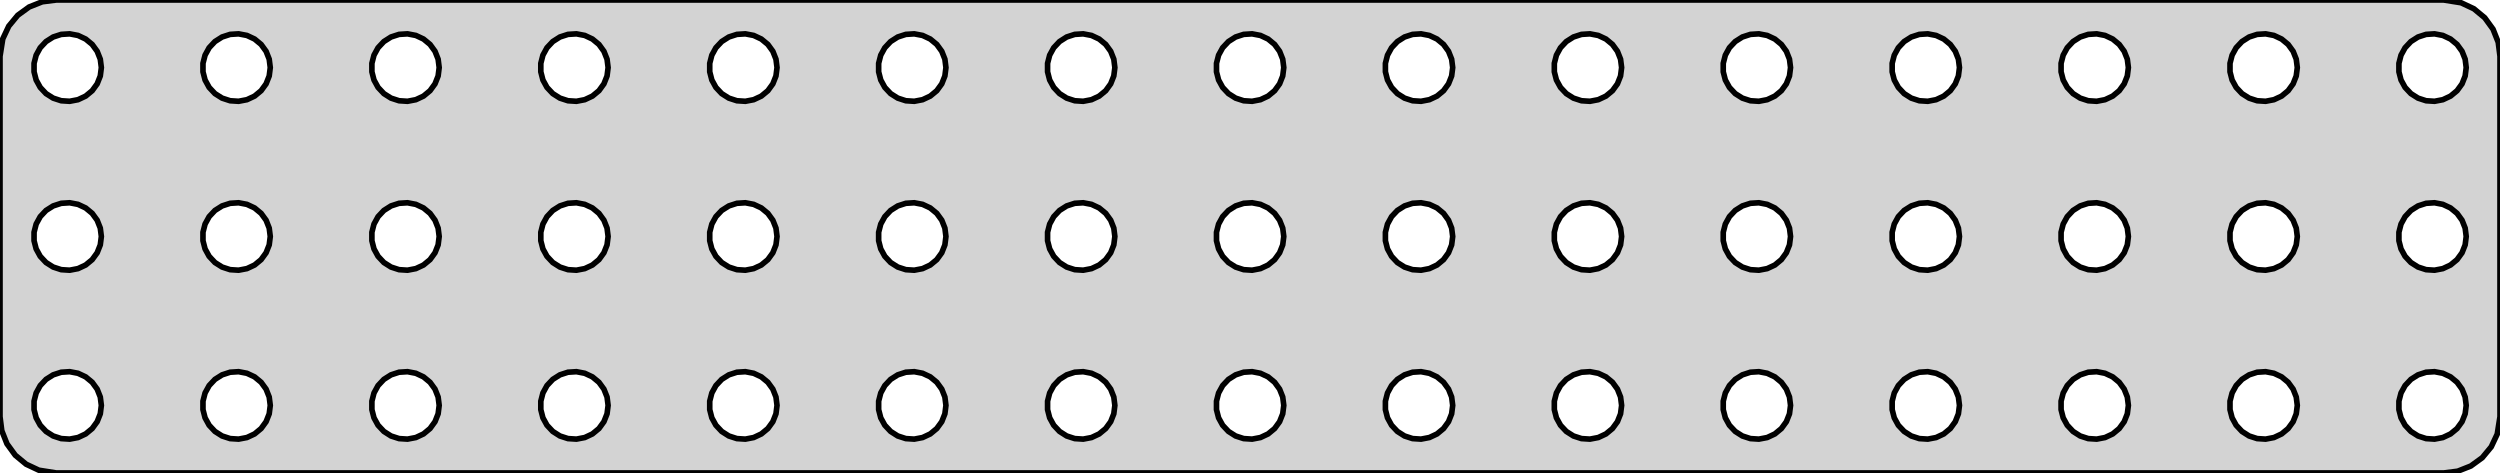 <?xml version="1.0" standalone="no"?>
<!DOCTYPE svg PUBLIC "-//W3C//DTD SVG 1.1//EN" "http://www.w3.org/Graphics/SVG/1.1/DTD/svg11.dtd">
<svg width="222mm" height="42mm" viewBox="-111 -21 222 42" xmlns="http://www.w3.org/2000/svg" version="1.1">
<title>OpenSCAD Model</title>
<path d="
M 107.243,20.843 L 108.409,20.381 L 109.423,19.645 L 110.222,18.679 L 110.755,17.545 L 111,16
 L 111,-16 L 110.843,-17.244 L 110.382,-18.409 L 109.645,-19.423 L 108.679,-20.222 L 107.545,-20.755
 L 106,-21 L -106,-21 L -107.243,-20.843 L -108.409,-20.381 L -109.423,-19.645 L -110.222,-18.679
 L -110.755,-17.545 L -111,-16 L -111,16 L -110.843,17.244 L -110.382,18.409 L -109.645,19.423
 L -108.679,20.222 L -107.545,20.755 L -106,21 L 106,21 z
M 29.438,-12.053 L 28.723,-12.286 L 28.088,-12.688 L 27.573,-13.237 L 27.211,-13.896 L 27.024,-14.624
 L 27.024,-15.376 L 27.211,-16.104 L 27.573,-16.763 L 28.088,-17.311 L 28.723,-17.715 L 29.438,-17.947
 L 30.188,-17.994 L 30.927,-17.853 L 31.608,-17.533 L 32.187,-17.054 L 32.629,-16.445 L 32.906,-15.746
 L 33,-15 L 32.906,-14.254 L 32.629,-13.555 L 32.187,-12.946 L 31.608,-12.467 L 30.927,-12.147
 L 30.188,-12.006 z
M -58.392,-17.533 L -57.813,-17.054 L -57.371,-16.445 L -57.094,-15.746 L -57,-15 L -57.094,-14.254
 L -57.371,-13.555 L -57.813,-12.946 L -58.392,-12.467 L -59.073,-12.147 L -59.812,-12.006 L -60.562,-12.053
 L -61.277,-12.286 L -61.912,-12.688 L -62.427,-13.237 L -62.789,-13.896 L -62.976,-14.624 L -62.976,-15.376
 L -62.789,-16.104 L -62.427,-16.763 L -61.912,-17.311 L -61.277,-17.715 L -60.562,-17.947 L -59.812,-17.994
 L -59.073,-17.853 z
M -75.562,-12.053 L -76.277,-12.286 L -76.912,-12.688 L -77.427,-13.237 L -77.789,-13.896 L -77.976,-14.624
 L -77.976,-15.376 L -77.789,-16.104 L -77.427,-16.763 L -76.912,-17.311 L -76.277,-17.715 L -75.562,-17.947
 L -74.812,-17.994 L -74.073,-17.853 L -73.392,-17.533 L -72.813,-17.054 L -72.371,-16.445 L -72.094,-15.746
 L -72,-15 L -72.094,-14.254 L -72.371,-13.555 L -72.813,-12.946 L -73.392,-12.467 L -74.073,-12.147
 L -74.812,-12.006 z
M 14.438,-12.053 L 13.723,-12.286 L 13.088,-12.688 L 12.573,-13.237 L 12.211,-13.896 L 12.024,-14.624
 L 12.024,-15.376 L 12.211,-16.104 L 12.573,-16.763 L 13.088,-17.311 L 13.723,-17.715 L 14.438,-17.947
 L 15.188,-17.994 L 15.927,-17.853 L 16.608,-17.533 L 17.187,-17.054 L 17.629,-16.445 L 17.906,-15.746
 L 18,-15 L 17.906,-14.254 L 17.629,-13.555 L 17.187,-12.946 L 16.608,-12.467 L 15.927,-12.147
 L 15.188,-12.006 z
M 59.438,-12.053 L 58.723,-12.286 L 58.088,-12.688 L 57.573,-13.237 L 57.211,-13.896 L 57.024,-14.624
 L 57.024,-15.376 L 57.211,-16.104 L 57.573,-16.763 L 58.088,-17.311 L 58.723,-17.715 L 59.438,-17.947
 L 60.188,-17.994 L 60.927,-17.853 L 61.608,-17.533 L 62.187,-17.054 L 62.629,-16.445 L 62.906,-15.746
 L 63,-15 L 62.906,-14.254 L 62.629,-13.555 L 62.187,-12.946 L 61.608,-12.467 L 60.927,-12.147
 L 60.188,-12.006 z
M 76.608,-17.533 L 77.187,-17.054 L 77.629,-16.445 L 77.906,-15.746 L 78,-15 L 77.906,-14.254
 L 77.629,-13.555 L 77.187,-12.946 L 76.608,-12.467 L 75.927,-12.147 L 75.188,-12.006 L 74.438,-12.053
 L 73.723,-12.286 L 73.088,-12.688 L 72.573,-13.237 L 72.211,-13.896 L 72.024,-14.624 L 72.024,-15.376
 L 72.211,-16.104 L 72.573,-16.763 L 73.088,-17.311 L 73.723,-17.715 L 74.438,-17.947 L 75.188,-17.994
 L 75.927,-17.853 z
M -105.562,-12.053 L -106.277,-12.286 L -106.912,-12.688 L -107.427,-13.237 L -107.789,-13.896 L -107.976,-14.624
 L -107.976,-15.376 L -107.789,-16.104 L -107.427,-16.763 L -106.912,-17.311 L -106.277,-17.715 L -105.562,-17.947
 L -104.812,-17.994 L -104.073,-17.853 L -103.393,-17.533 L -102.813,-17.054 L -102.371,-16.445 L -102.094,-15.746
 L -102,-15 L -102.094,-14.254 L -102.371,-13.555 L -102.813,-12.946 L -103.393,-12.467 L -104.073,-12.147
 L -104.812,-12.006 z
M 104.438,-12.053 L 103.723,-12.286 L 103.088,-12.688 L 102.573,-13.237 L 102.211,-13.896 L 102.024,-14.624
 L 102.024,-15.376 L 102.211,-16.104 L 102.573,-16.763 L 103.088,-17.311 L 103.723,-17.715 L 104.438,-17.947
 L 105.188,-17.994 L 105.927,-17.853 L 106.607,-17.533 L 107.187,-17.054 L 107.629,-16.445 L 107.906,-15.746
 L 108,-15 L 107.906,-14.254 L 107.629,-13.555 L 107.187,-12.946 L 106.607,-12.467 L 105.927,-12.147
 L 105.188,-12.006 z
M 89.438,-12.053 L 88.723,-12.286 L 88.088,-12.688 L 87.573,-13.237 L 87.211,-13.896 L 87.024,-14.624
 L 87.024,-15.376 L 87.211,-16.104 L 87.573,-16.763 L 88.088,-17.311 L 88.723,-17.715 L 89.438,-17.947
 L 90.188,-17.994 L 90.927,-17.853 L 91.608,-17.533 L 92.187,-17.054 L 92.629,-16.445 L 92.906,-15.746
 L 93,-15 L 92.906,-14.254 L 92.629,-13.555 L 92.187,-12.946 L 91.608,-12.467 L 90.927,-12.147
 L 90.188,-12.006 z
M 44.438,-12.053 L 43.723,-12.286 L 43.088,-12.688 L 42.573,-13.237 L 42.211,-13.896 L 42.024,-14.624
 L 42.024,-15.376 L 42.211,-16.104 L 42.573,-16.763 L 43.088,-17.311 L 43.723,-17.715 L 44.438,-17.947
 L 45.188,-17.994 L 45.927,-17.853 L 46.608,-17.533 L 47.187,-17.054 L 47.629,-16.445 L 47.906,-15.746
 L 48,-15 L 47.906,-14.254 L 47.629,-13.555 L 47.187,-12.946 L 46.608,-12.467 L 45.927,-12.147
 L 45.188,-12.006 z
M -0.562,-12.053 L -1.277,-12.286 L -1.912,-12.688 L -2.427,-13.237 L -2.789,-13.896 L -2.976,-14.624
 L -2.976,-15.376 L -2.789,-16.104 L -2.427,-16.763 L -1.912,-17.311 L -1.277,-17.715 L -0.562,-17.947
 L 0.188,-17.994 L 0.927,-17.853 L 1.607,-17.533 L 2.187,-17.054 L 2.629,-16.445 L 2.906,-15.746
 L 3,-15 L 2.906,-14.254 L 2.629,-13.555 L 2.187,-12.946 L 1.607,-12.467 L 0.927,-12.147
 L 0.188,-12.006 z
M -90.562,-12.053 L -91.277,-12.286 L -91.912,-12.688 L -92.427,-13.237 L -92.789,-13.896 L -92.976,-14.624
 L -92.976,-15.376 L -92.789,-16.104 L -92.427,-16.763 L -91.912,-17.311 L -91.277,-17.715 L -90.562,-17.947
 L -89.812,-17.994 L -89.073,-17.853 L -88.392,-17.533 L -87.813,-17.054 L -87.371,-16.445 L -87.094,-15.746
 L -87,-15 L -87.094,-14.254 L -87.371,-13.555 L -87.813,-12.946 L -88.392,-12.467 L -89.073,-12.147
 L -89.812,-12.006 z
M -45.562,-12.053 L -46.277,-12.286 L -46.912,-12.688 L -47.427,-13.237 L -47.789,-13.896 L -47.976,-14.624
 L -47.976,-15.376 L -47.789,-16.104 L -47.427,-16.763 L -46.912,-17.311 L -46.277,-17.715 L -45.562,-17.947
 L -44.812,-17.994 L -44.073,-17.853 L -43.392,-17.533 L -42.813,-17.054 L -42.371,-16.445 L -42.094,-15.746
 L -42,-15 L -42.094,-14.254 L -42.371,-13.555 L -42.813,-12.946 L -43.392,-12.467 L -44.073,-12.147
 L -44.812,-12.006 z
M -30.562,-12.053 L -31.277,-12.286 L -31.912,-12.688 L -32.427,-13.237 L -32.789,-13.896 L -32.976,-14.624
 L -32.976,-15.376 L -32.789,-16.104 L -32.427,-16.763 L -31.912,-17.311 L -31.277,-17.715 L -30.562,-17.947
 L -29.812,-17.994 L -29.073,-17.853 L -28.392,-17.533 L -27.813,-17.054 L -27.371,-16.445 L -27.094,-15.746
 L -27,-15 L -27.094,-14.254 L -27.371,-13.555 L -27.813,-12.946 L -28.392,-12.467 L -29.073,-12.147
 L -29.812,-12.006 z
M -13.393,-17.533 L -12.813,-17.054 L -12.371,-16.445 L -12.094,-15.746 L -12,-15 L -12.094,-14.254
 L -12.371,-13.555 L -12.813,-12.946 L -13.393,-12.467 L -14.073,-12.147 L -14.812,-12.006 L -15.562,-12.053
 L -16.277,-12.286 L -16.912,-12.688 L -17.427,-13.237 L -17.789,-13.896 L -17.976,-14.624 L -17.976,-15.376
 L -17.789,-16.104 L -17.427,-16.763 L -16.912,-17.311 L -16.277,-17.715 L -15.562,-17.947 L -14.812,-17.994
 L -14.073,-17.853 z
M -0.562,2.947 L -1.277,2.714 L -1.912,2.312 L -2.427,1.763 L -2.789,1.104 L -2.976,0.376
 L -2.976,-0.376 L -2.789,-1.104 L -2.427,-1.763 L -1.912,-2.312 L -1.277,-2.714 L -0.562,-2.947
 L 0.188,-2.994 L 0.927,-2.853 L 1.607,-2.533 L 2.187,-2.054 L 2.629,-1.445 L 2.906,-0.746
 L 3,-0 L 2.906,0.746 L 2.629,1.445 L 2.187,2.054 L 1.607,2.533 L 0.927,2.853
 L 0.188,2.994 z
M 59.438,2.947 L 58.723,2.714 L 58.088,2.312 L 57.573,1.763 L 57.211,1.104 L 57.024,0.376
 L 57.024,-0.376 L 57.211,-1.104 L 57.573,-1.763 L 58.088,-2.312 L 58.723,-2.714 L 59.438,-2.947
 L 60.188,-2.994 L 60.927,-2.853 L 61.608,-2.533 L 62.187,-2.054 L 62.629,-1.445 L 62.906,-0.746
 L 63,-0 L 62.906,0.746 L 62.629,1.445 L 62.187,2.054 L 61.608,2.533 L 60.927,2.853
 L 60.188,2.994 z
M 44.438,2.947 L 43.723,2.714 L 43.088,2.312 L 42.573,1.763 L 42.211,1.104 L 42.024,0.376
 L 42.024,-0.376 L 42.211,-1.104 L 42.573,-1.763 L 43.088,-2.312 L 43.723,-2.714 L 44.438,-2.947
 L 45.188,-2.994 L 45.927,-2.853 L 46.608,-2.533 L 47.187,-2.054 L 47.629,-1.445 L 47.906,-0.746
 L 48,-0 L 47.906,0.746 L 47.629,1.445 L 47.187,2.054 L 46.608,2.533 L 45.927,2.853
 L 45.188,2.994 z
M 29.438,2.947 L 28.723,2.714 L 28.088,2.312 L 27.573,1.763 L 27.211,1.104 L 27.024,0.376
 L 27.024,-0.376 L 27.211,-1.104 L 27.573,-1.763 L 28.088,-2.312 L 28.723,-2.714 L 29.438,-2.947
 L 30.188,-2.994 L 30.927,-2.853 L 31.608,-2.533 L 32.187,-2.054 L 32.629,-1.445 L 32.906,-0.746
 L 33,-0 L 32.906,0.746 L 32.629,1.445 L 32.187,2.054 L 31.608,2.533 L 30.927,2.853
 L 30.188,2.994 z
M -15.562,2.947 L -16.277,2.714 L -16.912,2.312 L -17.427,1.763 L -17.789,1.104 L -17.976,0.376
 L -17.976,-0.376 L -17.789,-1.104 L -17.427,-1.763 L -16.912,-2.312 L -16.277,-2.714 L -15.562,-2.947
 L -14.812,-2.994 L -14.073,-2.853 L -13.393,-2.533 L -12.813,-2.054 L -12.371,-1.445 L -12.094,-0.746
 L -12,-0 L -12.094,0.746 L -12.371,1.445 L -12.813,2.054 L -13.393,2.533 L -14.073,2.853
 L -14.812,2.994 z
M 74.438,2.947 L 73.723,2.714 L 73.088,2.312 L 72.573,1.763 L 72.211,1.104 L 72.024,0.376
 L 72.024,-0.376 L 72.211,-1.104 L 72.573,-1.763 L 73.088,-2.312 L 73.723,-2.714 L 74.438,-2.947
 L 75.188,-2.994 L 75.927,-2.853 L 76.608,-2.533 L 77.187,-2.054 L 77.629,-1.445 L 77.906,-0.746
 L 78,-0 L 77.906,0.746 L 77.629,1.445 L 77.187,2.054 L 76.608,2.533 L 75.927,2.853
 L 75.188,2.994 z
M -90.562,2.947 L -91.277,2.714 L -91.912,2.312 L -92.427,1.763 L -92.789,1.104 L -92.976,0.376
 L -92.976,-0.376 L -92.789,-1.104 L -92.427,-1.763 L -91.912,-2.312 L -91.277,-2.714 L -90.562,-2.947
 L -89.812,-2.994 L -89.073,-2.853 L -88.392,-2.533 L -87.813,-2.054 L -87.371,-1.445 L -87.094,-0.746
 L -87,-0 L -87.094,0.746 L -87.371,1.445 L -87.813,2.054 L -88.392,2.533 L -89.073,2.853
 L -89.812,2.994 z
M -75.562,2.947 L -76.277,2.714 L -76.912,2.312 L -77.427,1.763 L -77.789,1.104 L -77.976,0.376
 L -77.976,-0.376 L -77.789,-1.104 L -77.427,-1.763 L -76.912,-2.312 L -76.277,-2.714 L -75.562,-2.947
 L -74.812,-2.994 L -74.073,-2.853 L -73.392,-2.533 L -72.813,-2.054 L -72.371,-1.445 L -72.094,-0.746
 L -72,-0 L -72.094,0.746 L -72.371,1.445 L -72.813,2.054 L -73.392,2.533 L -74.073,2.853
 L -74.812,2.994 z
M 89.438,2.947 L 88.723,2.714 L 88.088,2.312 L 87.573,1.763 L 87.211,1.104 L 87.024,0.376
 L 87.024,-0.376 L 87.211,-1.104 L 87.573,-1.763 L 88.088,-2.312 L 88.723,-2.714 L 89.438,-2.947
 L 90.188,-2.994 L 90.927,-2.853 L 91.608,-2.533 L 92.187,-2.054 L 92.629,-1.445 L 92.906,-0.746
 L 93,-0 L 92.906,0.746 L 92.629,1.445 L 92.187,2.054 L 91.608,2.533 L 90.927,2.853
 L 90.188,2.994 z
M 14.438,2.947 L 13.723,2.714 L 13.088,2.312 L 12.573,1.763 L 12.211,1.104 L 12.024,0.376
 L 12.024,-0.376 L 12.211,-1.104 L 12.573,-1.763 L 13.088,-2.312 L 13.723,-2.714 L 14.438,-2.947
 L 15.188,-2.994 L 15.927,-2.853 L 16.608,-2.533 L 17.187,-2.054 L 17.629,-1.445 L 17.906,-0.746
 L 18,-0 L 17.906,0.746 L 17.629,1.445 L 17.187,2.054 L 16.608,2.533 L 15.927,2.853
 L 15.188,2.994 z
M -60.562,2.947 L -61.277,2.714 L -61.912,2.312 L -62.427,1.763 L -62.789,1.104 L -62.976,0.376
 L -62.976,-0.376 L -62.789,-1.104 L -62.427,-1.763 L -61.912,-2.312 L -61.277,-2.714 L -60.562,-2.947
 L -59.812,-2.994 L -59.073,-2.853 L -58.392,-2.533 L -57.813,-2.054 L -57.371,-1.445 L -57.094,-0.746
 L -57,-0 L -57.094,0.746 L -57.371,1.445 L -57.813,2.054 L -58.392,2.533 L -59.073,2.853
 L -59.812,2.994 z
M -105.562,2.947 L -106.277,2.714 L -106.912,2.312 L -107.427,1.763 L -107.789,1.104 L -107.976,0.376
 L -107.976,-0.376 L -107.789,-1.104 L -107.427,-1.763 L -106.912,-2.312 L -106.277,-2.714 L -105.562,-2.947
 L -104.812,-2.994 L -104.073,-2.853 L -103.393,-2.533 L -102.813,-2.054 L -102.371,-1.445 L -102.094,-0.746
 L -102,-0 L -102.094,0.746 L -102.371,1.445 L -102.813,2.054 L -103.393,2.533 L -104.073,2.853
 L -104.812,2.994 z
M -30.562,2.947 L -31.277,2.714 L -31.912,2.312 L -32.427,1.763 L -32.789,1.104 L -32.976,0.376
 L -32.976,-0.376 L -32.789,-1.104 L -32.427,-1.763 L -31.912,-2.312 L -31.277,-2.714 L -30.562,-2.947
 L -29.812,-2.994 L -29.073,-2.853 L -28.392,-2.533 L -27.813,-2.054 L -27.371,-1.445 L -27.094,-0.746
 L -27,-0 L -27.094,0.746 L -27.371,1.445 L -27.813,2.054 L -28.392,2.533 L -29.073,2.853
 L -29.812,2.994 z
M 104.438,2.947 L 103.723,2.714 L 103.088,2.312 L 102.573,1.763 L 102.211,1.104 L 102.024,0.376
 L 102.024,-0.376 L 102.211,-1.104 L 102.573,-1.763 L 103.088,-2.312 L 103.723,-2.714 L 104.438,-2.947
 L 105.188,-2.994 L 105.927,-2.853 L 106.607,-2.533 L 107.187,-2.054 L 107.629,-1.445 L 107.906,-0.746
 L 108,-0 L 107.906,0.746 L 107.629,1.445 L 107.187,2.054 L 106.607,2.533 L 105.927,2.853
 L 105.188,2.994 z
M -45.562,2.947 L -46.277,2.714 L -46.912,2.312 L -47.427,1.763 L -47.789,1.104 L -47.976,0.376
 L -47.976,-0.376 L -47.789,-1.104 L -47.427,-1.763 L -46.912,-2.312 L -46.277,-2.714 L -45.562,-2.947
 L -44.812,-2.994 L -44.073,-2.853 L -43.392,-2.533 L -42.813,-2.054 L -42.371,-1.445 L -42.094,-0.746
 L -42,-0 L -42.094,0.746 L -42.371,1.445 L -42.813,2.054 L -43.392,2.533 L -44.073,2.853
 L -44.812,2.994 z
M -30.562,17.947 L -31.277,17.715 L -31.912,17.311 L -32.427,16.763 L -32.789,16.104 L -32.976,15.376
 L -32.976,14.624 L -32.789,13.896 L -32.427,13.237 L -31.912,12.688 L -31.277,12.286 L -30.562,12.053
 L -29.812,12.006 L -29.073,12.147 L -28.392,12.467 L -27.813,12.946 L -27.371,13.555 L -27.094,14.254
 L -27,15 L -27.094,15.746 L -27.371,16.445 L -27.813,17.054 L -28.392,17.533 L -29.073,17.853
 L -29.812,17.994 z
M 29.438,17.947 L 28.723,17.715 L 28.088,17.311 L 27.573,16.763 L 27.211,16.104 L 27.024,15.376
 L 27.024,14.624 L 27.211,13.896 L 27.573,13.237 L 28.088,12.688 L 28.723,12.286 L 29.438,12.053
 L 30.188,12.006 L 30.927,12.147 L 31.608,12.467 L 32.187,12.946 L 32.629,13.555 L 32.906,14.254
 L 33,15 L 32.906,15.746 L 32.629,16.445 L 32.187,17.054 L 31.608,17.533 L 30.927,17.853
 L 30.188,17.994 z
M -75.562,17.947 L -76.277,17.715 L -76.912,17.311 L -77.427,16.763 L -77.789,16.104 L -77.976,15.376
 L -77.976,14.624 L -77.789,13.896 L -77.427,13.237 L -76.912,12.688 L -76.277,12.286 L -75.562,12.053
 L -74.812,12.006 L -74.073,12.147 L -73.392,12.467 L -72.813,12.946 L -72.371,13.555 L -72.094,14.254
 L -72,15 L -72.094,15.746 L -72.371,16.445 L -72.813,17.054 L -73.392,17.533 L -74.073,17.853
 L -74.812,17.994 z
M -45.562,17.947 L -46.277,17.715 L -46.912,17.311 L -47.427,16.763 L -47.789,16.104 L -47.976,15.376
 L -47.976,14.624 L -47.789,13.896 L -47.427,13.237 L -46.912,12.688 L -46.277,12.286 L -45.562,12.053
 L -44.812,12.006 L -44.073,12.147 L -43.392,12.467 L -42.813,12.946 L -42.371,13.555 L -42.094,14.254
 L -42,15 L -42.094,15.746 L -42.371,16.445 L -42.813,17.054 L -43.392,17.533 L -44.073,17.853
 L -44.812,17.994 z
M -0.562,17.947 L -1.277,17.715 L -1.912,17.311 L -2.427,16.763 L -2.789,16.104 L -2.976,15.376
 L -2.976,14.624 L -2.789,13.896 L -2.427,13.237 L -1.912,12.688 L -1.277,12.286 L -0.562,12.053
 L 0.188,12.006 L 0.927,12.147 L 1.607,12.467 L 2.187,12.946 L 2.629,13.555 L 2.906,14.254
 L 3,15 L 2.906,15.746 L 2.629,16.445 L 2.187,17.054 L 1.607,17.533 L 0.927,17.853
 L 0.188,17.994 z
M 59.438,17.947 L 58.723,17.715 L 58.088,17.311 L 57.573,16.763 L 57.211,16.104 L 57.024,15.376
 L 57.024,14.624 L 57.211,13.896 L 57.573,13.237 L 58.088,12.688 L 58.723,12.286 L 59.438,12.053
 L 60.188,12.006 L 60.927,12.147 L 61.608,12.467 L 62.187,12.946 L 62.629,13.555 L 62.906,14.254
 L 63,15 L 62.906,15.746 L 62.629,16.445 L 62.187,17.054 L 61.608,17.533 L 60.927,17.853
 L 60.188,17.994 z
M -60.562,17.947 L -61.277,17.715 L -61.912,17.311 L -62.427,16.763 L -62.789,16.104 L -62.976,15.376
 L -62.976,14.624 L -62.789,13.896 L -62.427,13.237 L -61.912,12.688 L -61.277,12.286 L -60.562,12.053
 L -59.812,12.006 L -59.073,12.147 L -58.392,12.467 L -57.813,12.946 L -57.371,13.555 L -57.094,14.254
 L -57,15 L -57.094,15.746 L -57.371,16.445 L -57.813,17.054 L -58.392,17.533 L -59.073,17.853
 L -59.812,17.994 z
M -15.562,17.947 L -16.277,17.715 L -16.912,17.311 L -17.427,16.763 L -17.789,16.104 L -17.976,15.376
 L -17.976,14.624 L -17.789,13.896 L -17.427,13.237 L -16.912,12.688 L -16.277,12.286 L -15.562,12.053
 L -14.812,12.006 L -14.073,12.147 L -13.393,12.467 L -12.813,12.946 L -12.371,13.555 L -12.094,14.254
 L -12,15 L -12.094,15.746 L -12.371,16.445 L -12.813,17.054 L -13.393,17.533 L -14.073,17.853
 L -14.812,17.994 z
M 14.438,17.947 L 13.723,17.715 L 13.088,17.311 L 12.573,16.763 L 12.211,16.104 L 12.024,15.376
 L 12.024,14.624 L 12.211,13.896 L 12.573,13.237 L 13.088,12.688 L 13.723,12.286 L 14.438,12.053
 L 15.188,12.006 L 15.927,12.147 L 16.608,12.467 L 17.187,12.946 L 17.629,13.555 L 17.906,14.254
 L 18,15 L 17.906,15.746 L 17.629,16.445 L 17.187,17.054 L 16.608,17.533 L 15.927,17.853
 L 15.188,17.994 z
M 44.438,17.947 L 43.723,17.715 L 43.088,17.311 L 42.573,16.763 L 42.211,16.104 L 42.024,15.376
 L 42.024,14.624 L 42.211,13.896 L 42.573,13.237 L 43.088,12.688 L 43.723,12.286 L 44.438,12.053
 L 45.188,12.006 L 45.927,12.147 L 46.608,12.467 L 47.187,12.946 L 47.629,13.555 L 47.906,14.254
 L 48,15 L 47.906,15.746 L 47.629,16.445 L 47.187,17.054 L 46.608,17.533 L 45.927,17.853
 L 45.188,17.994 z
M 74.438,17.947 L 73.723,17.715 L 73.088,17.311 L 72.573,16.763 L 72.211,16.104 L 72.024,15.376
 L 72.024,14.624 L 72.211,13.896 L 72.573,13.237 L 73.088,12.688 L 73.723,12.286 L 74.438,12.053
 L 75.188,12.006 L 75.927,12.147 L 76.608,12.467 L 77.187,12.946 L 77.629,13.555 L 77.906,14.254
 L 78,15 L 77.906,15.746 L 77.629,16.445 L 77.187,17.054 L 76.608,17.533 L 75.927,17.853
 L 75.188,17.994 z
M 104.438,17.947 L 103.723,17.715 L 103.088,17.311 L 102.573,16.763 L 102.211,16.104 L 102.024,15.376
 L 102.024,14.624 L 102.211,13.896 L 102.573,13.237 L 103.088,12.688 L 103.723,12.286 L 104.438,12.053
 L 105.188,12.006 L 105.927,12.147 L 106.607,12.467 L 107.187,12.946 L 107.629,13.555 L 107.906,14.254
 L 108,15 L 107.906,15.746 L 107.629,16.445 L 107.187,17.054 L 106.607,17.533 L 105.927,17.853
 L 105.188,17.994 z
M 89.438,17.947 L 88.723,17.715 L 88.088,17.311 L 87.573,16.763 L 87.211,16.104 L 87.024,15.376
 L 87.024,14.624 L 87.211,13.896 L 87.573,13.237 L 88.088,12.688 L 88.723,12.286 L 89.438,12.053
 L 90.188,12.006 L 90.927,12.147 L 91.608,12.467 L 92.187,12.946 L 92.629,13.555 L 92.906,14.254
 L 93,15 L 92.906,15.746 L 92.629,16.445 L 92.187,17.054 L 91.608,17.533 L 90.927,17.853
 L 90.188,17.994 z
M -90.562,17.947 L -91.277,17.715 L -91.912,17.311 L -92.427,16.763 L -92.789,16.104 L -92.976,15.376
 L -92.976,14.624 L -92.789,13.896 L -92.427,13.237 L -91.912,12.688 L -91.277,12.286 L -90.562,12.053
 L -89.812,12.006 L -89.073,12.147 L -88.392,12.467 L -87.813,12.946 L -87.371,13.555 L -87.094,14.254
 L -87,15 L -87.094,15.746 L -87.371,16.445 L -87.813,17.054 L -88.392,17.533 L -89.073,17.853
 L -89.812,17.994 z
M -105.562,17.947 L -106.277,17.715 L -106.912,17.311 L -107.427,16.763 L -107.789,16.104 L -107.976,15.376
 L -107.976,14.624 L -107.789,13.896 L -107.427,13.237 L -106.912,12.688 L -106.277,12.286 L -105.562,12.053
 L -104.812,12.006 L -104.073,12.147 L -103.393,12.467 L -102.813,12.946 L -102.371,13.555 L -102.094,14.254
 L -102,15 L -102.094,15.746 L -102.371,16.445 L -102.813,17.054 L -103.393,17.533 L -104.073,17.853
 L -104.812,17.994 z
" stroke="black" fill="lightgray" stroke-width="0.5"/>
</svg>
